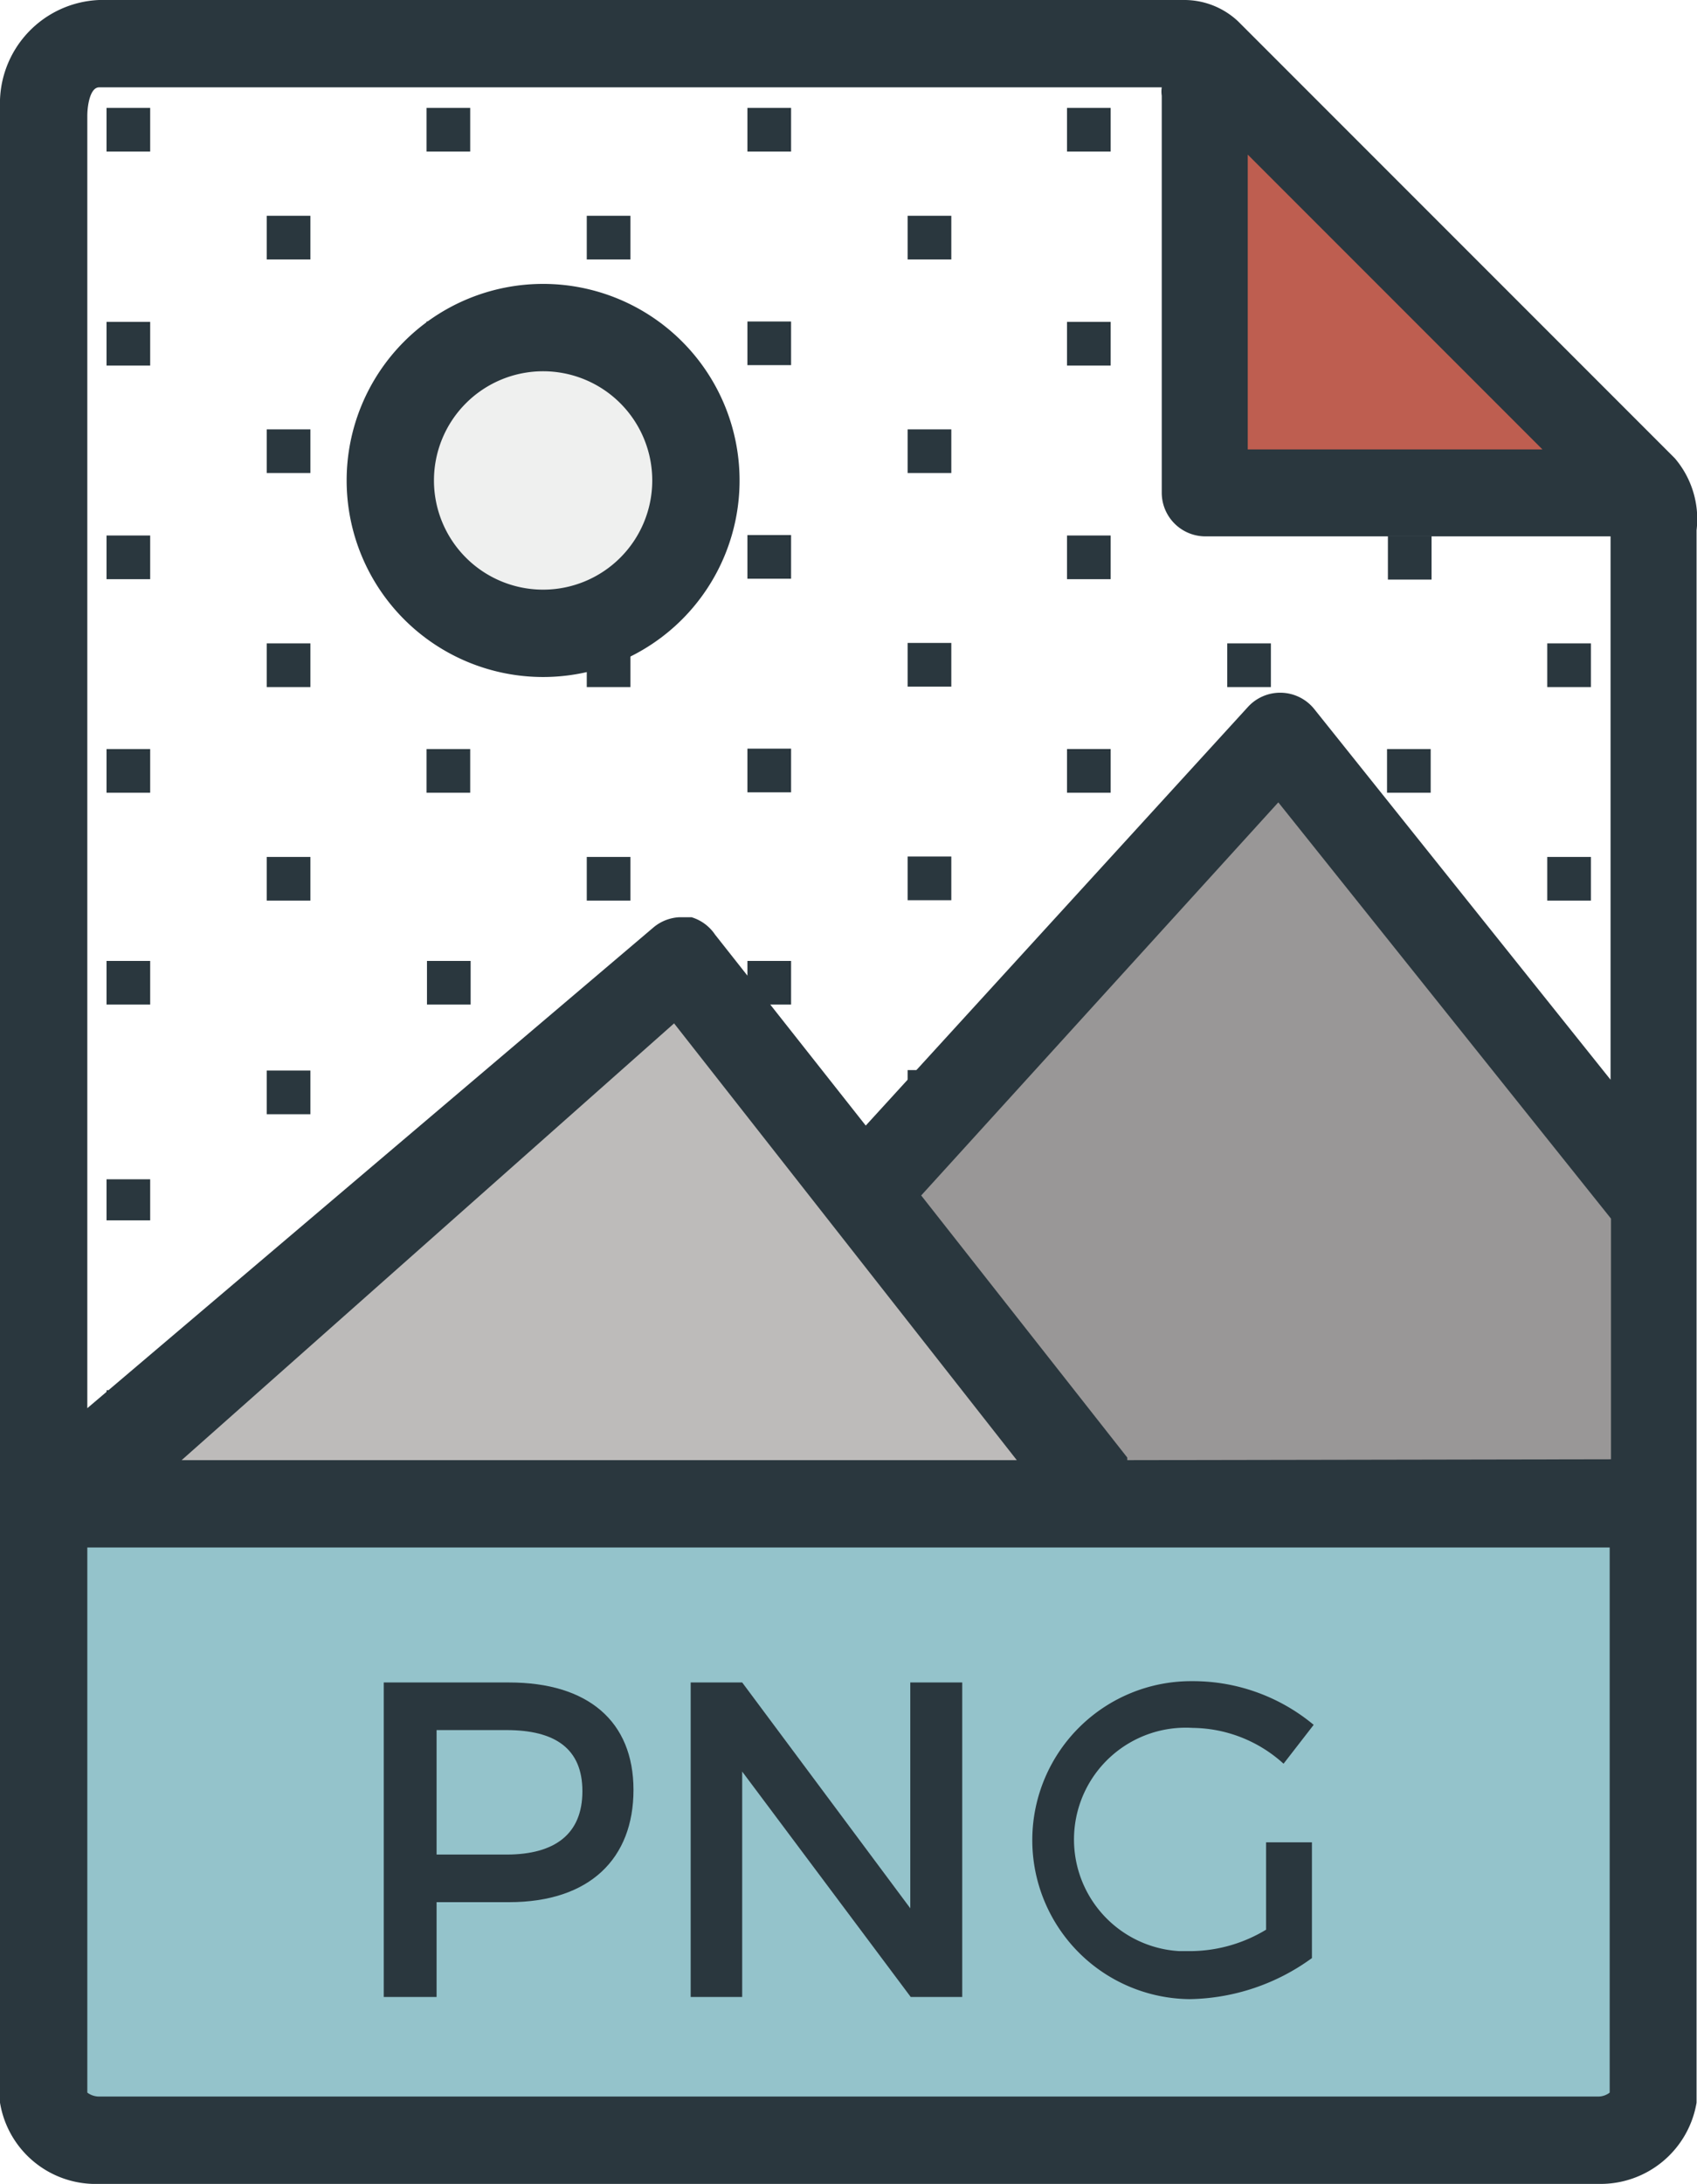 <svg xmlns="http://www.w3.org/2000/svg" viewBox="0 0 38.87 50"><defs><style>.cls-1{fill:#2a373e;}.cls-2{fill:#bdbbba;}.cls-3{fill:#999797;}.cls-4{fill:#94c3cb;}.cls-5{fill:#be5e50;}.cls-6{fill:#eff0ef;}</style></defs><g id="Layer_2" data-name="Layer 2"><g id="Layer_1-2" data-name="Layer 1"><path class="cls-1" d="M36.44,14.73v1h-1v-1ZM36,10.82l-.52-.5v.49H36ZM31.79,7.4v1h1V7.65l-.23-.23Zm0,5.87h1v-1h-1Zm3.65,6.35v1h1v-1Zm-3.67-1.47h1v-1h-1Zm3.67,6.36v1h1v-1ZM31.79,23h1V22h-1Zm3.65,6.4v1h1v-1Zm-3.67-1.47h1V27h-1Zm3.67,6.36v1h1v-1Zm-3.67-1.47h1v-1h-1Zm3.67,6.37v1h1v-1Zm-3.67-1.47h1v-1h-1Zm3.67,6.36v1h1v-1Zm-3.67-1.47h1v-1h-1Zm0,4.89h1v-1h-1ZM28.12,4.94v1h1v-1ZM24.44,3.47h1v-1h-1Zm3.67,6.36v1h1v-1ZM24.44,8.37h1v-1h-1Zm3.67,6.36v1h1v-1Zm-3.67-1.47h1v-1h-1Zm3.67,6.36v1h1v-1Zm-3.67-1.47h1v-1h-1Zm3.67,6.36v1h1v-1ZM24.44,23h1V22h-1Zm3.67,6.36v1h1v-1Zm-3.67-1.42h1V27h-1Zm3.67,6.36v1h1v-1Zm-3.67-1.47h1v-1h-1Zm3.67,6.36v1h1v-1Zm-3.67-1.47h1v-1h-1Zm3.67,6.36v1h1v-1Zm-3.67-1.47h1v-1h-1Zm0,4.89h1v-1h-1ZM20.79,4.94v1h1v-1ZM17.12,3.47h1v-1h-1Zm3.67,6.36v1h1v-1ZM17.12,8.36h1v-1h-1Zm3.67,6.36v1h1v-1Zm-3.67-1.47h1v-1h-1Zm3.67,6.36v1h1v-1Zm-3.67-1.47h1v-1h-1Zm3.67,6.36v1h1v-1ZM17.12,23h1V22h-1Zm3.67,6.36v1h1v-1Zm-3.67-1.47h1V27h-1Zm3.67,6.36v1h1v-1Zm-3.67-1.47h1v-1h-1Zm3.67,6.36v1h1v-1Zm-3.67-1.47h1v-1h-1ZM20.79,44v1h1V44Zm-3.67-1.47h1v-1h-1Zm0,4.89h1v-1h-1ZM13.44,4.94v1h1v-1ZM9.77,3.47h1v-1h-1Zm3.67,6.36v1h1v-1ZM9.77,8.36h1v-1h-1Zm3.67,6.37v1h1v-1ZM9.77,13.26h1v-1h-1Zm3.67,6.36v1h1v-1ZM9.77,18.15h1v-1h-1Zm3.67,6.36v1h1v-1ZM9.78,23h1V22h-1Zm3.66,6.4v1h1v-1ZM9.77,27.93h1V27h-1Zm3.67,6.36v1h1v-1ZM9.77,32.82h1v-1h-1Zm3.67,6.37v1h1v-1ZM9.77,37.72h1v-1h-1Zm3.67,6.36v1h1v-1ZM9.77,42.61h1v-1h-1Zm0,4.89h1v-1h-1ZM6.11,4.94v1h1v-1ZM2.44,3.47h1v-1h-1ZM6.11,9.83v1h1v-1ZM2.44,8.37h1v-1h-1Zm3.67,6.36v1h1v-1ZM2.44,13.26h1v-1h-1Zm3.67,6.36v1h1v-1ZM2.44,18.15h1v-1h-1Zm3.67,6.36v1h1v-1ZM2.44,23h1V22h-1Zm3.67,6.36v1h1v-1ZM2.44,27.94h1V27h-1ZM6.11,34.3v1h1v-1ZM2.44,32.83h1v-1h-1Zm3.67,6.36v1h1v-1ZM2.44,37.72h1v-1h-1Zm3.67,6.36v1h1v-1ZM2.44,42.61h1v-1h-1Zm0,4.89h1v-1h-1Z"/><path class="cls-2" d="M1.87,33.79C5.3,31.22,15.16,22.86,15.16,22.86L25,34.22Z"/><path class="cls-3" d="M29.3,17.07l-9,9.86,5.57,7.29h12V27.36Z"/><path class="cls-4" d="M1,34.21H37.87V49H1Z"/><path class="cls-5" d="M27.58,2.19v9.09h9.09a.44.44,0,0,0,.44-.44.44.44,0,0,0-.13-.31L28.33,1.88a.44.44,0,0,0-.62,0A.4.4,0,0,0,27.58,2.19Z"/><circle class="cls-6" cx="12.44" cy="11" r="3.5"/><path class="cls-1" d="M11.66,38.52c1.81,0,2.85.89,2.85,2.46s-1,2.57-2.85,2.57H10v2.17H8.79v-7.2ZM10,42.46h1.6c1.11,0,1.74-.47,1.74-1.45s-.63-1.4-1.74-1.4H10Z"/><path class="cls-1" d="M20.86,45.72,17,40.56v5.16H15.82v-7.2H17l3.85,5.17V38.52h1.19v7.2Z"/><path class="cls-1" d="M30.05,42.18v2.65a4.88,4.88,0,0,1-2.8.94,3.64,3.64,0,1,1,.07-7.28,4.32,4.32,0,0,1,2.77,1l-.69.89a3.14,3.14,0,0,0-2.08-.82A2.56,2.56,0,1,0,27,44.67h.32A3.38,3.38,0,0,0,29,44.18v-2Z"/><path class="cls-1" d="M12.44,15.5A4.5,4.5,0,1,0,7.94,11,4.5,4.5,0,0,0,12.44,15.5Zm0-7A2.5,2.5,0,1,1,9.94,11,2.5,2.5,0,0,1,12.44,8.5Z"/><path class="cls-1" d="M38.36,10.49l-10-10A1.8,1.8,0,0,0,27.14,0H2.27A2.37,2.37,0,0,0,0,2.45a1.36,1.36,0,0,0,0,.2V48.14A2.22,2.22,0,0,0,2.27,50H36.61a2.23,2.23,0,0,0,2.25-1.86v-36A2.14,2.14,0,0,0,38.36,10.49ZM23.29,33.43H4.16l11.28-10Zm2.53,0v-.06l-4.72-6,8.18-9L36.9,27.9v5.51Zm9.51-23.14H28.58V3.54ZM2.27,2H26.61a.61.61,0,0,0,0,.19v9.09a1,1,0,0,0,1,1h9.28V24.72L30.1,16.23a1,1,0,0,0-.75-.37,1,1,0,0,0-.77.33l-8.75,9.58L16.38,21.4a1,1,0,0,0-.54-.4h-.28a1,1,0,0,0-.6.24L2,32.24V2.65C2,2.43,2.06,2,2.27,2ZM36.61,48H2.27A.45.45,0,0,1,2,47.91V35.43H36.87V47.91A.43.43,0,0,1,36.61,48Z"/></g></g></svg>